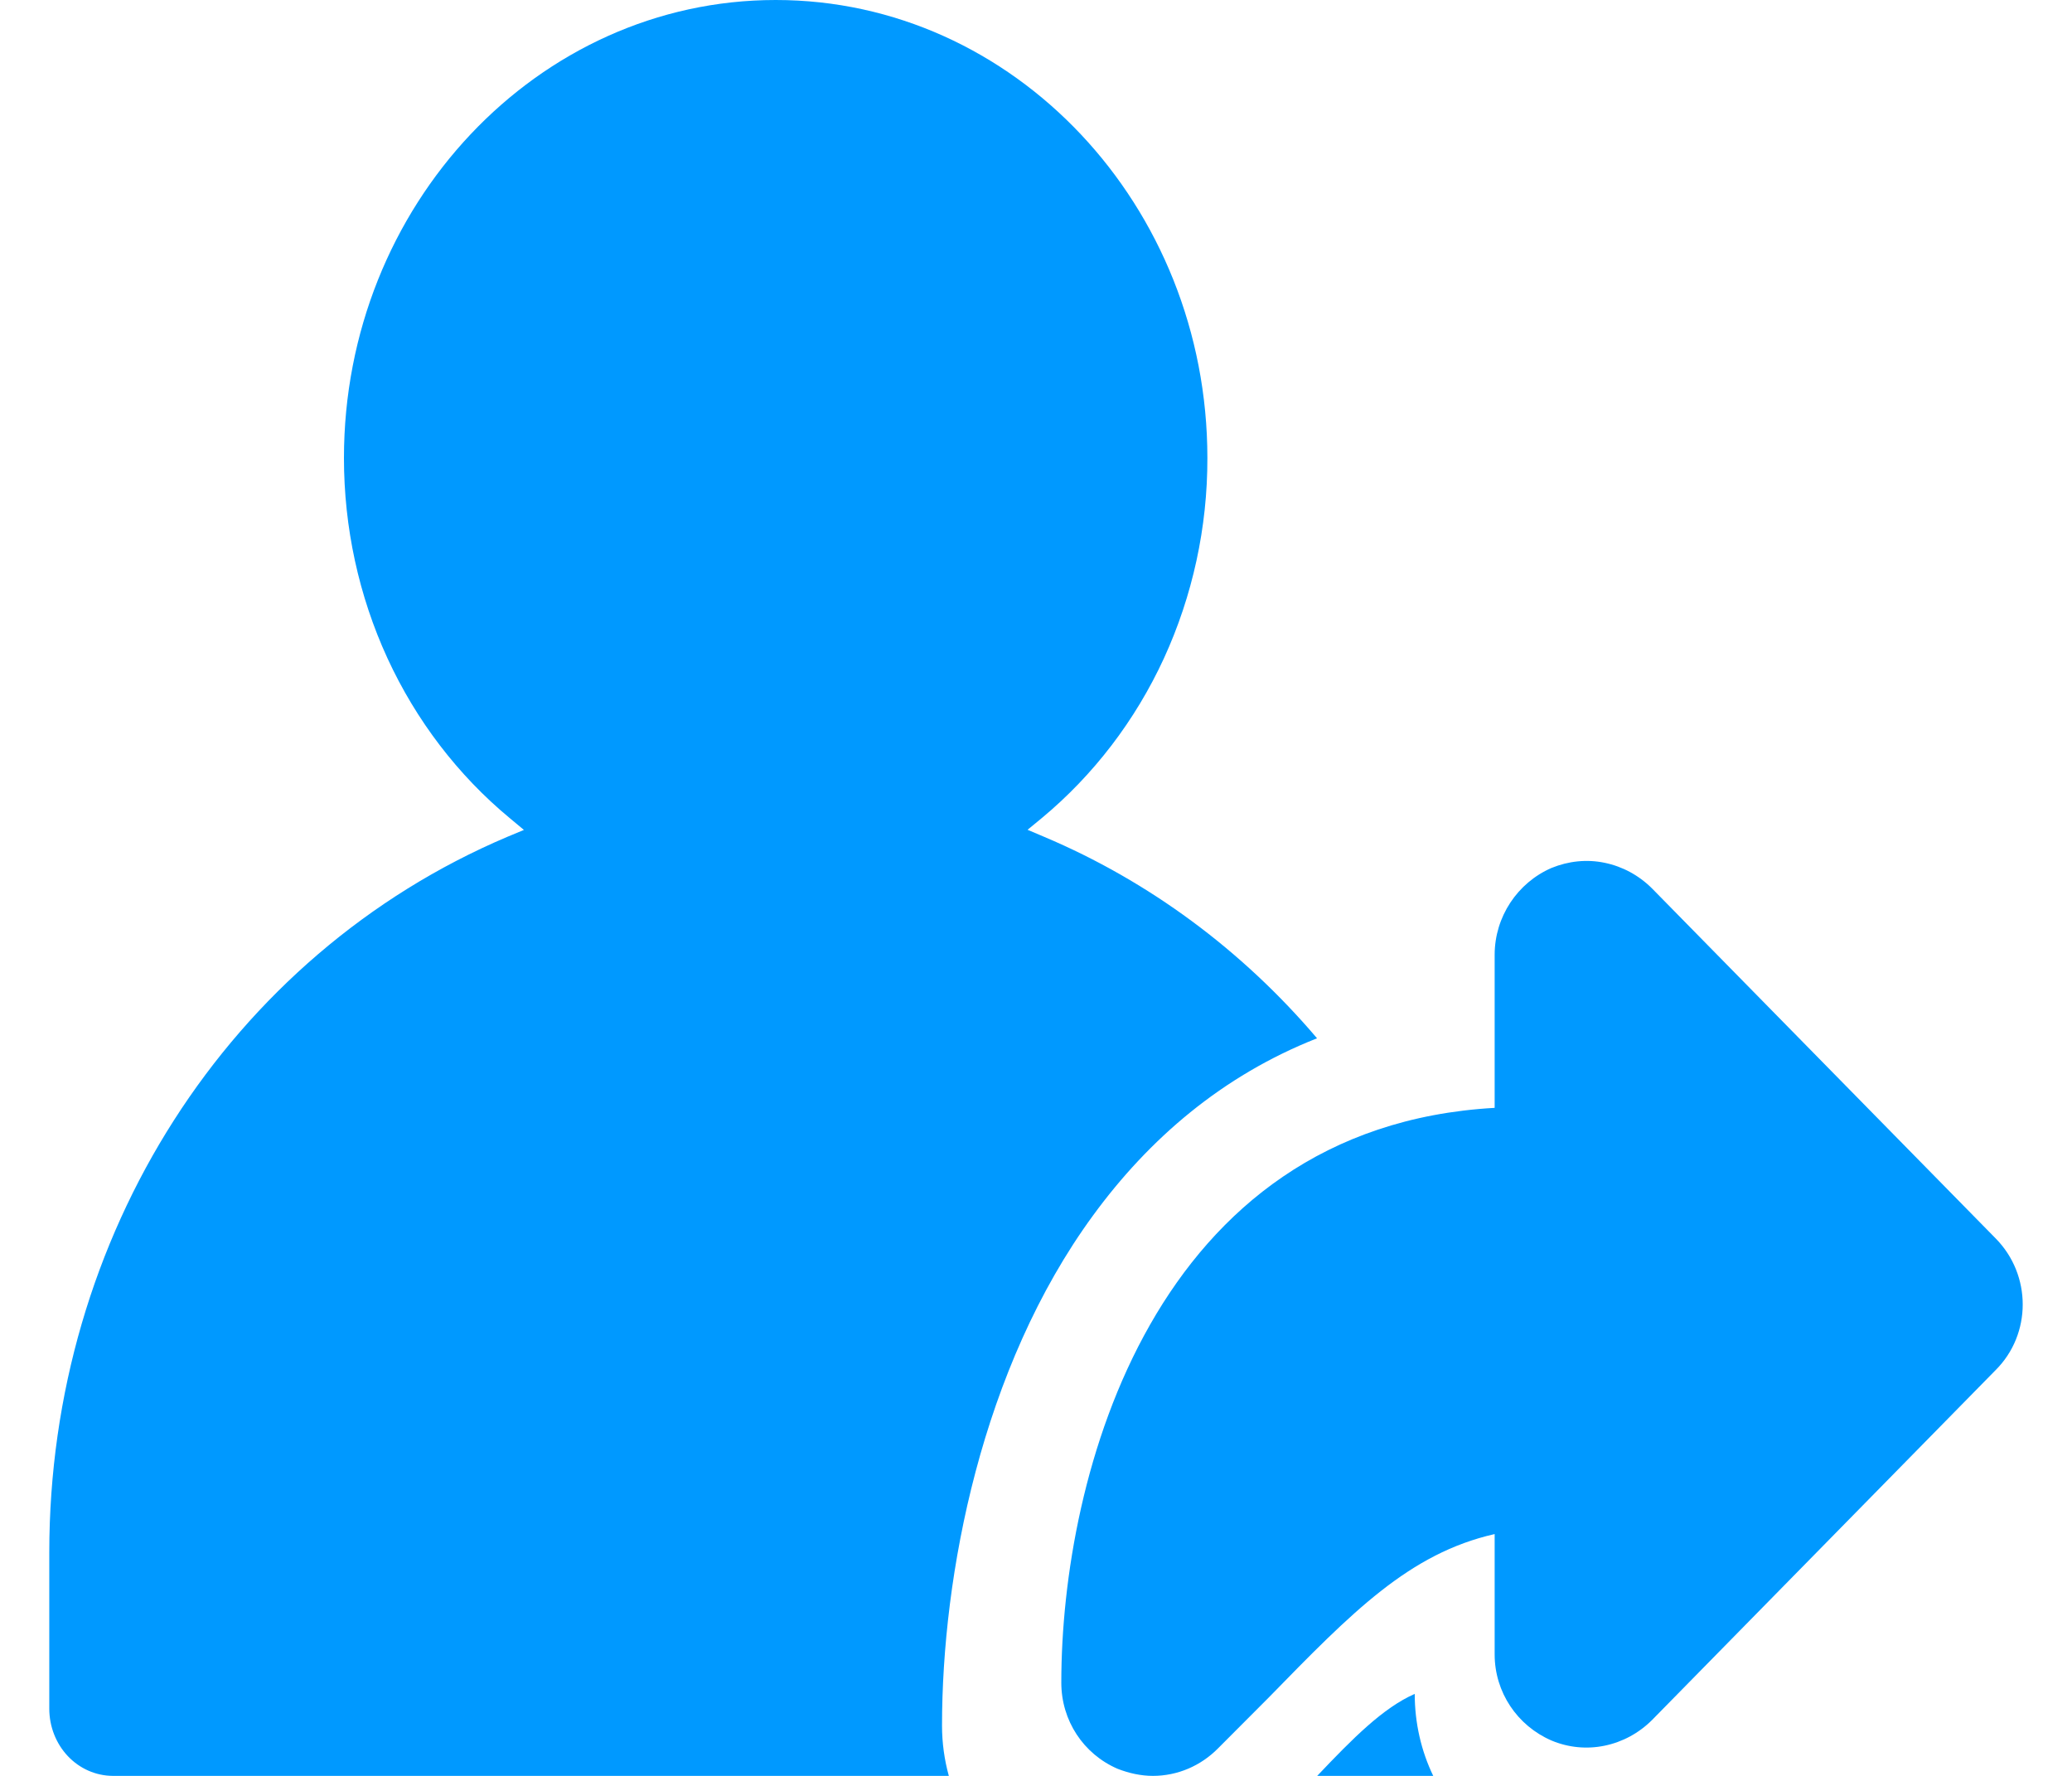 <svg width="14" height="12" viewBox="0 0 14 12" fill="none" xmlns="http://www.w3.org/2000/svg">
<path d="M5.242 0C6.85 0 8.158 1.389 8.158 3.095C8.159 3.563 8.058 4.026 7.865 4.447C7.671 4.869 7.388 5.238 7.039 5.528L6.943 5.607L7.056 5.655C7.761 5.953 8.392 6.419 8.899 7.016C8.257 7.269 7.763 7.697 7.387 8.211C6.63 9.244 6.365 10.648 6.365 11.66C6.365 11.777 6.381 11.891 6.411 12H0.761C0.647 11.999 0.538 11.951 0.458 11.866C0.378 11.781 0.333 11.666 0.333 11.546V10.49C0.333 8.351 1.548 6.453 3.427 5.655L3.54 5.608L3.444 5.528C3.095 5.239 2.812 4.869 2.618 4.448C2.424 4.026 2.324 3.564 2.324 3.095C2.324 1.389 3.633 0 5.241 0H5.242ZM9.559 11.446C9.559 11.643 9.603 11.832 9.684 12H8.9C9.14 11.747 9.345 11.54 9.559 11.446ZM10.483 5.865C10.598 5.818 10.722 5.805 10.842 5.83C10.963 5.855 11.074 5.915 11.163 6.004L13.484 8.368C13.728 8.615 13.728 9.015 13.484 9.258L11.163 11.622C11.074 11.711 10.963 11.771 10.842 11.796C10.722 11.821 10.597 11.809 10.483 11.761C10.252 11.661 10.099 11.435 10.099 11.179V10.366C9.522 10.497 9.137 10.892 8.573 11.47L8.231 11.813C8.113 11.933 7.955 12 7.79 12C7.709 12 7.628 11.982 7.551 11.952C7.32 11.852 7.171 11.626 7.171 11.37C7.171 9.967 7.795 7.616 10.099 7.486V6.452C10.099 6.195 10.253 5.965 10.483 5.865Z" fill="#0099FF"/>
</svg>
